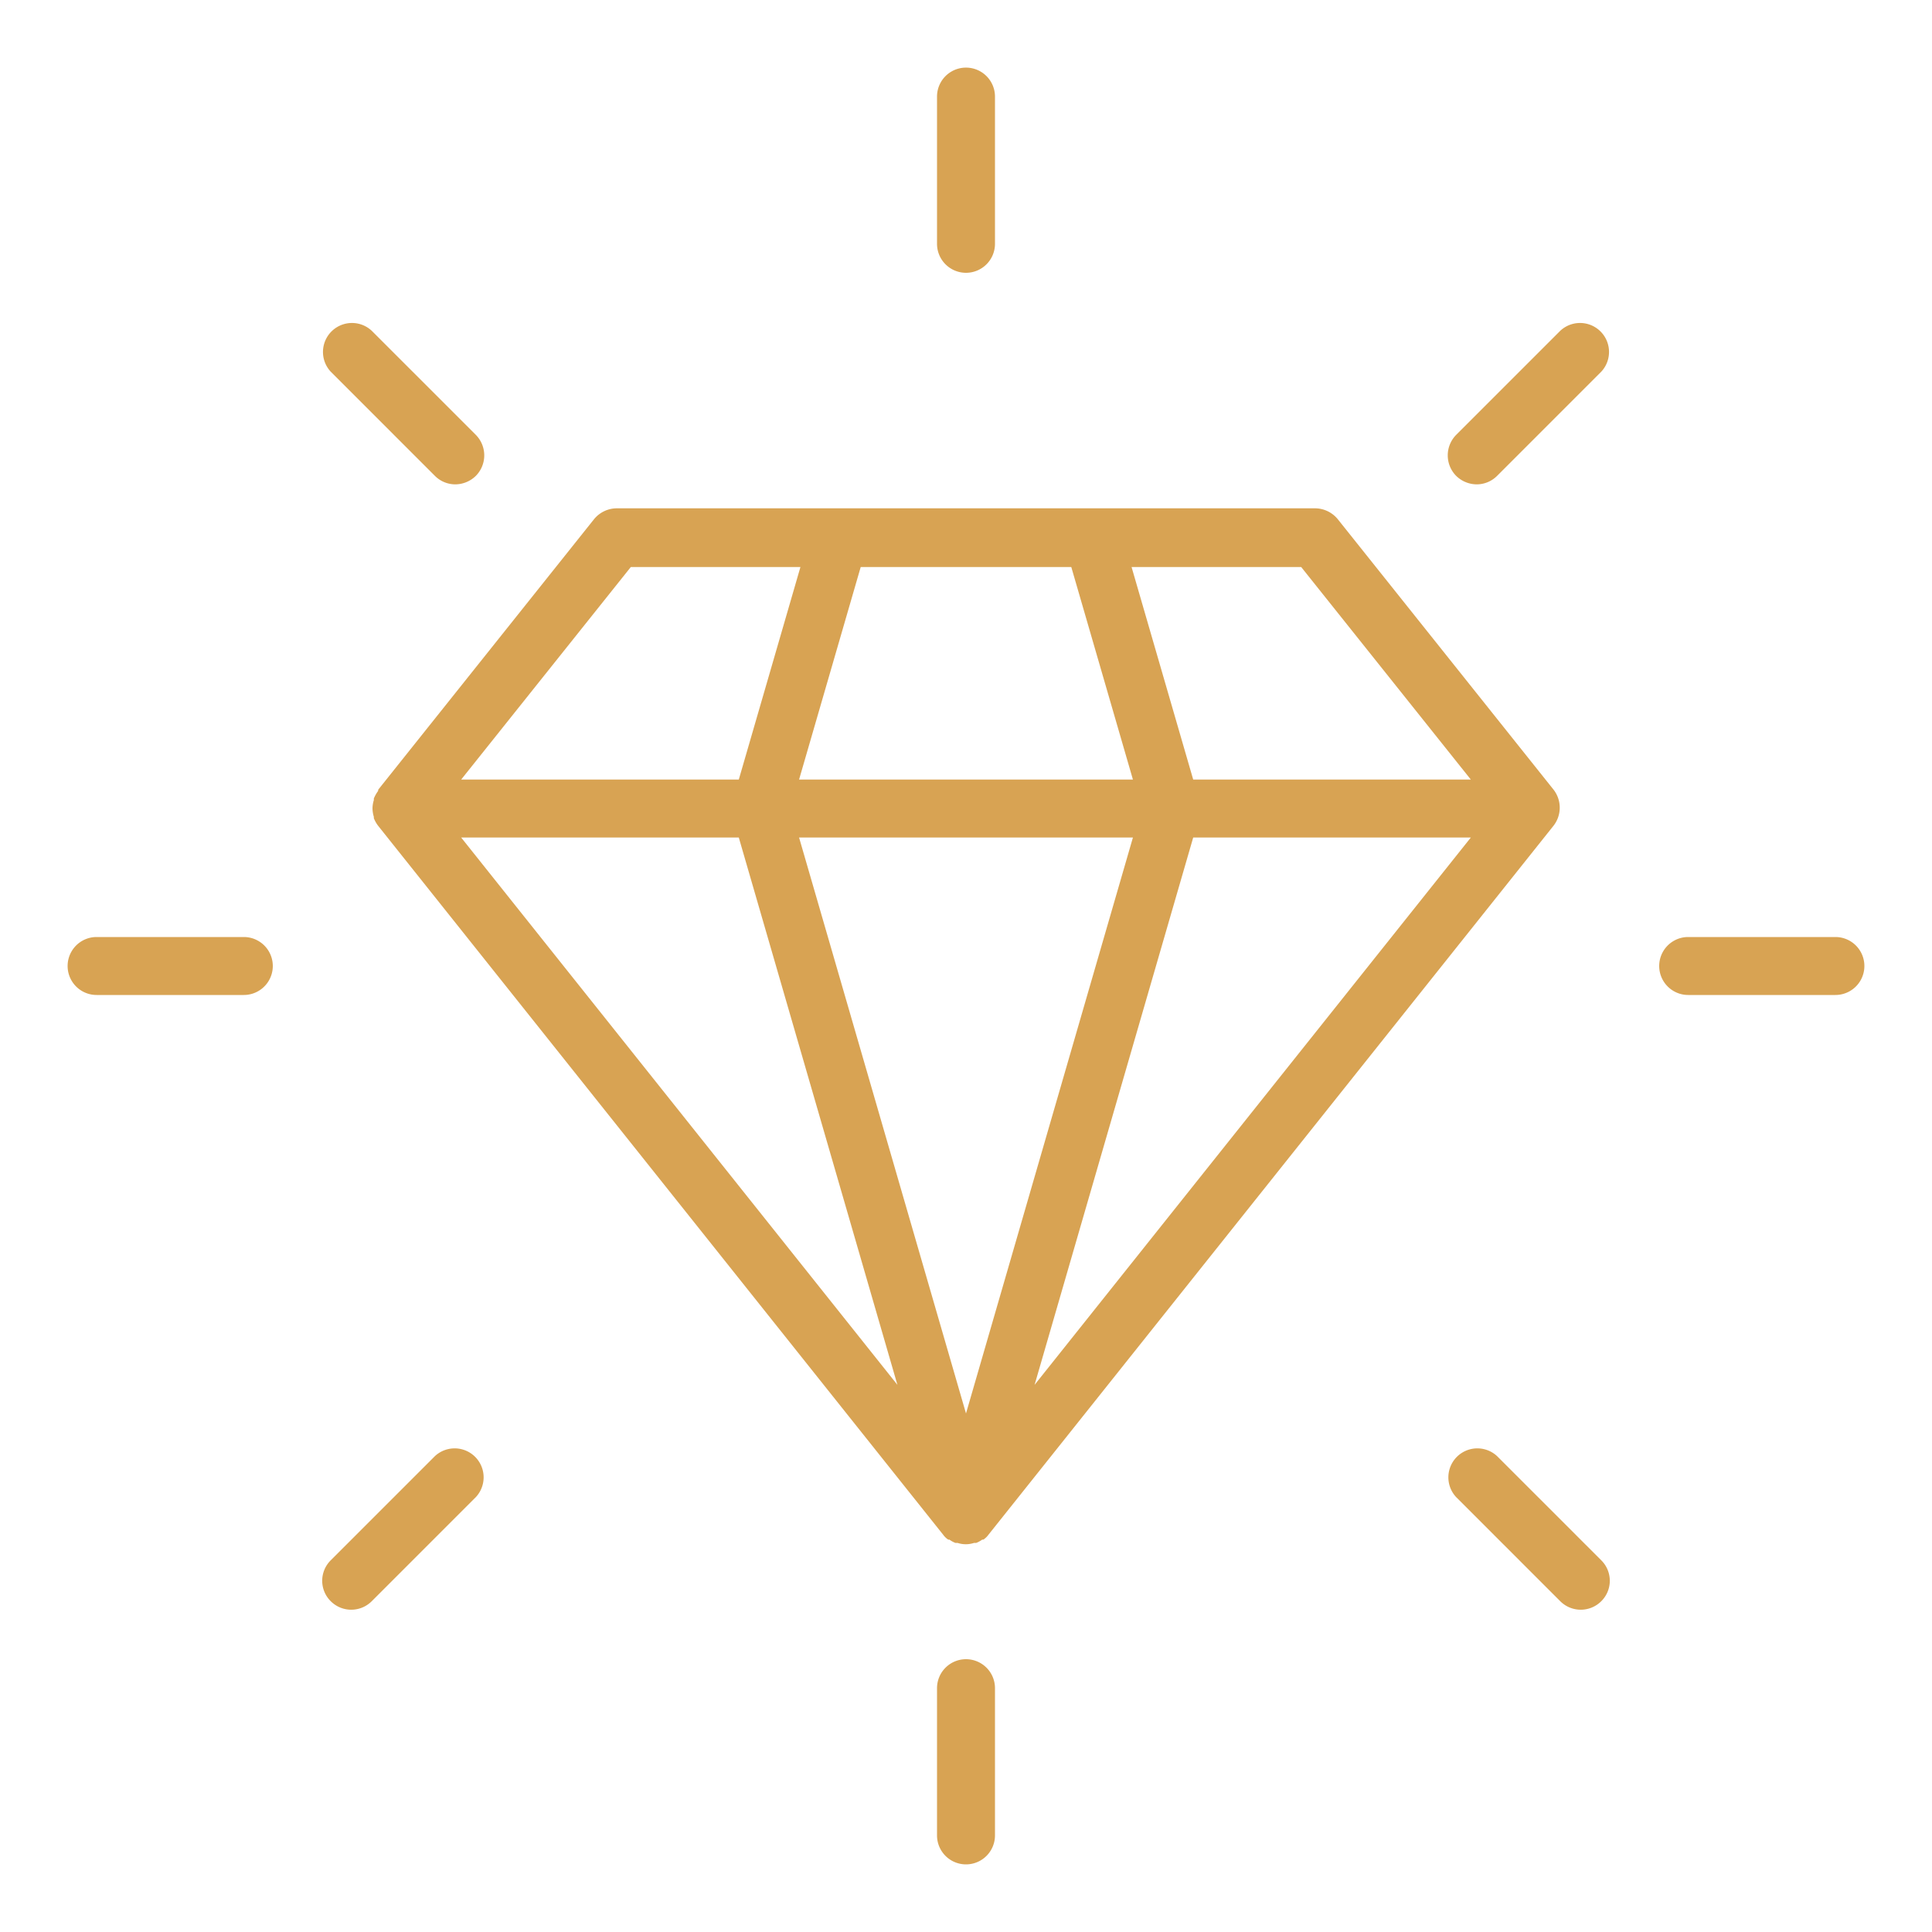 <svg xmlns="http://www.w3.org/2000/svg" viewBox="0 0 100 100"><path fill="#d8a353" d="M19.57 40.94a1.87 1.87 0 00-.22.39s0 .05 0 .08a1.55 1.55 0 00-.07.43h0a1.62 1.62 0 00.07.44s0 .05 0 .07a1.64 1.64 0 00.22.39v0l29.25 36.7a1 1 0 00.26.25l.06 0a1.34 1.34 0 00.31.17l.11 0a1.36 1.36 0 00.86 0l.11 0a1.34 1.34 0 00.31-.17l.06 0a1 1 0 00.26-.25l29.25-36.7a1.52 1.52 0 000-1.87l-11.17-14a1.53 1.53 0 00-1.18-.56H31.93a1.53 1.53 0 00-1.18.56l-11.17 14S19.57 40.93 19.57 40.94zm18.67 2.41l8.21 28.33L23.87 43.35zm37.89 0L53.55 71.68l8.21-28.33zM50 73.16L41.36 43.35H58.64zM76.13 40.35H61.76l-3.19-11h8.78zm-20.68-11l3.19 11H41.36l3.19-11zm-22.8 0h8.78l-3.19 11H23.87zM22.51 24.63a1.49 1.49 0 001.06.44 1.53 1.53 0 001.06-.44 1.51 1.51 0 000-2.12l-5.39-5.39a1.5 1.5 0 00-2.12 2.12zM12.62 48.5H5a1.5 1.5 0 000 3h7.62a1.5 1.5 0 000-3zM22.51 75.37l-5.39 5.39a1.49 1.49 0 000 2.12 1.5 1.5 0 002.12 0l5.39-5.39a1.5 1.5 0 00-2.12-2.12zM50 85.88a1.5 1.5 0 00-1.5 1.5V95a1.5 1.5 0 003 0V87.38A1.5 1.5 0 0050 85.88zM77.49 75.37a1.5 1.5 0 00-2.12 2.12l5.39 5.39a1.5 1.5 0 002.12 0 1.49 1.49 0 000-2.12zM95 48.5H87.38a1.5 1.5 0 000 3H95a1.5 1.5 0 000-3zM80.76 17.12l-5.39 5.39a1.51 1.51 0 000 2.12 1.53 1.53 0 001.06.44 1.49 1.49 0 001.06-.44l5.39-5.39a1.5 1.5 0 00-2.12-2.12zM50 14.12a1.5 1.5 0 001.5-1.5V5a1.5 1.5 0 00-3 0v7.62A1.5 1.5 0 0050 14.12z" class="color000000 svgShape" data-name="Layer 2"/></svg>